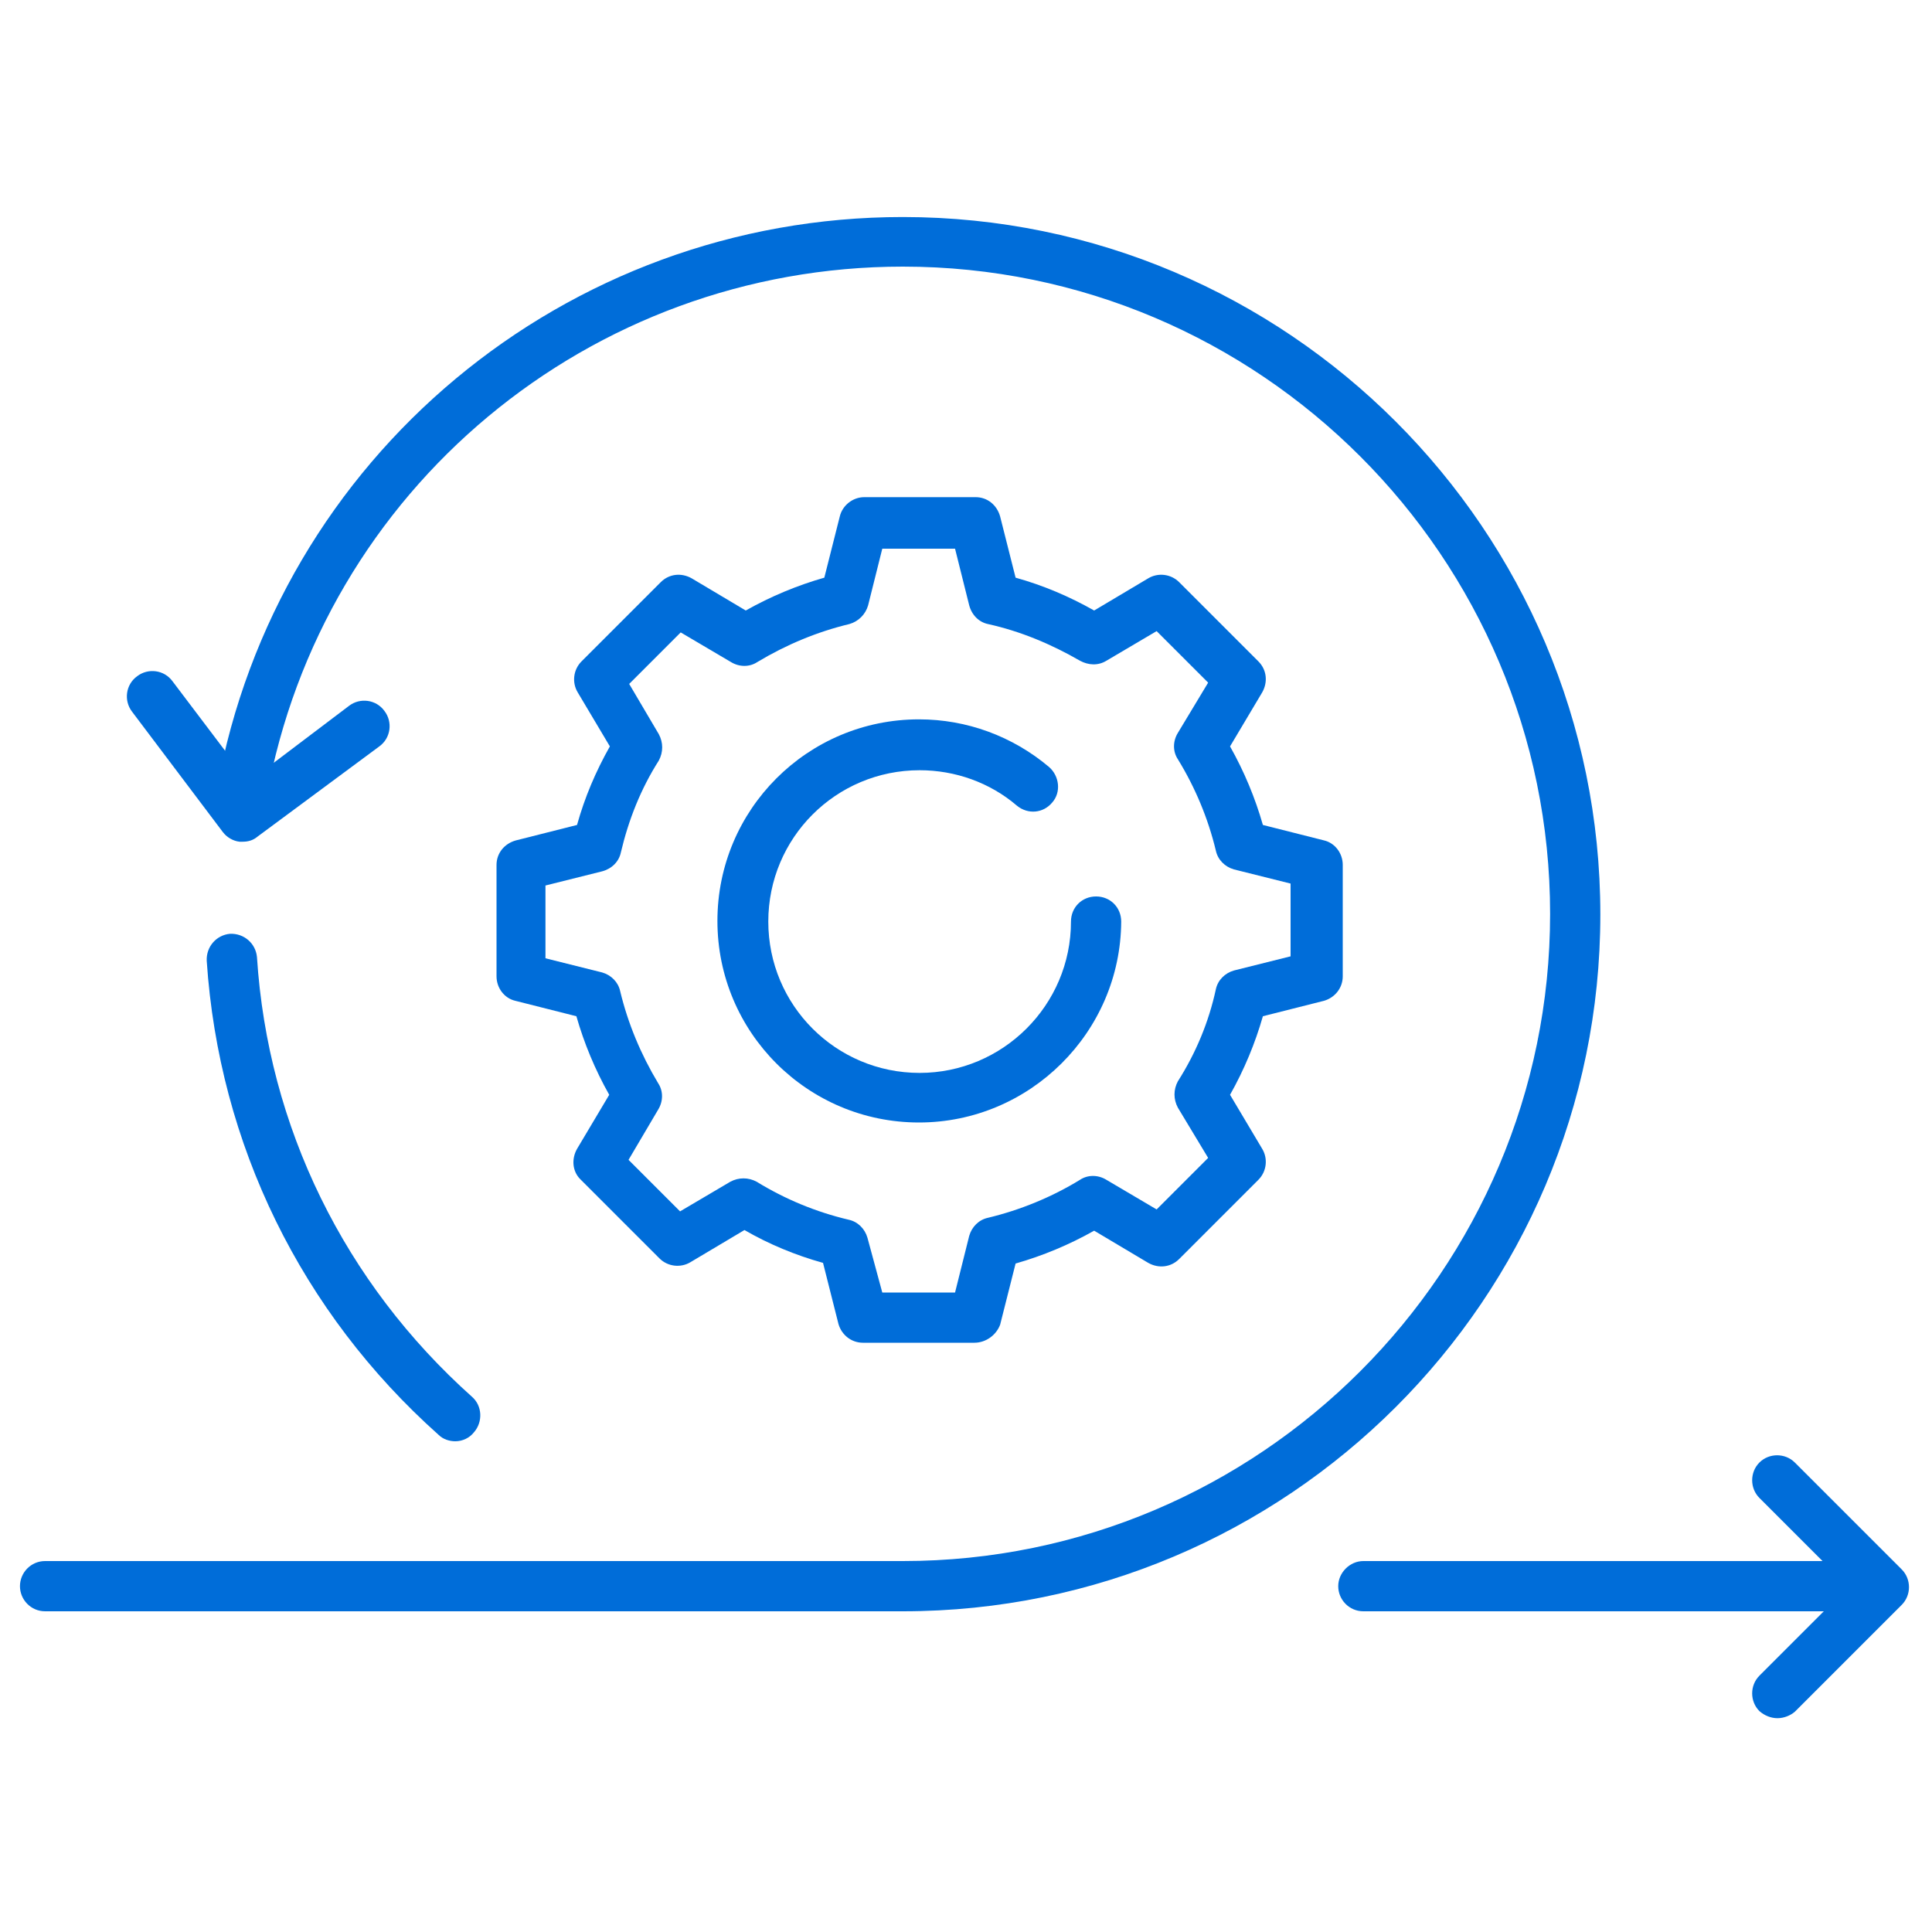 <?xml version="1.0" encoding="utf-8"?>
<!-- Generator: Adobe Illustrator 24.0.0, SVG Export Plug-In . SVG Version: 6.00 Build 0)  -->
<svg version="1.1" id="Capa_1" xmlns="http://www.w3.org/2000/svg" xmlns:xlink="http://www.w3.org/1999/xlink" x="0px" y="0px"
	 viewBox="0 0 30 30" style="enable-background:new 0 0 30 30;" xml:space="preserve">
<style type="text/css">
	.st0{fill:#006dd9;}
</style>
<g>
	<g>
		<g>
			<path class="st0" d="M7.07,22.38c-0.09,0-0.19-0.03-0.26-0.1c-2.13-1.9-3.41-4.51-3.6-7.36c-0.01-0.22,0.15-0.4,0.36-0.42
				c0.22-0.01,0.4,0.15,0.42,0.36c0.17,2.64,1.36,5.06,3.34,6.83c0.16,0.14,0.17,0.39,0.03,0.55C7.29,22.33,7.18,22.38,7.07,22.38z"
				/>
			<path class="st0" d="M14.02,25.02H0.7c-0.22,0-0.39-0.18-0.39-0.39s0.17-0.39,0.39-0.39h13.32c5.54,0,10.05-4.51,10.05-10.05
				c0-5.54-4.51-10.05-10.05-10.05c-4.86,0-9.02,3.46-9.88,8.24C4.1,12.6,3.89,12.73,3.68,12.7c-0.21-0.04-0.35-0.24-0.31-0.45
				C4.3,7.1,8.78,3.37,14.02,3.37c5.97,0,10.83,4.86,10.83,10.83C24.85,20.17,19.99,25.02,14.02,25.02z"/>
		</g>
		<path class="st0" d="M28.81,25.02h-7.64c-0.22,0-0.39-0.18-0.39-0.39s0.18-0.39,0.39-0.39h7.64c0.22,0,0.39,0.18,0.39,0.39
			S29.03,25.02,28.81,25.02z"/>
		<path class="st0" d="M27.6,26.68c-0.1,0-0.2-0.04-0.28-0.11c-0.15-0.15-0.15-0.4,0-0.55l1.38-1.38l-1.38-1.38
			c-0.15-0.15-0.15-0.4,0-0.55c0.15-0.15,0.4-0.15,0.55,0l1.66,1.66c0.15,0.15,0.15,0.4,0,0.55l-1.66,1.66
			C27.8,26.64,27.7,26.68,27.6,26.68z"/>
		<path class="st0" d="M3.77,13.07c-0.02,0-0.04,0-0.05,0c-0.1-0.01-0.2-0.07-0.26-0.15l-1.41-1.87c-0.13-0.17-0.1-0.42,0.08-0.55
			c0.17-0.13,0.42-0.1,0.55,0.08l1.18,1.56l1.56-1.18c0.17-0.13,0.42-0.1,0.55,0.08c0.13,0.17,0.1,0.42-0.08,0.55L4,12.99
			C3.93,13.05,3.85,13.07,3.77,13.07z"/>
	</g>
	<path class="st0" d="M15.13,20.85H13.4c-0.18,0-0.33-0.12-0.38-0.29l-0.24-0.95c-0.43-0.12-0.84-0.29-1.22-0.51l-0.84,0.5
		c-0.15,0.09-0.35,0.07-0.48-0.06l-1.23-1.23C8.89,18.19,8.87,18,8.96,17.84l0.5-0.84c-0.22-0.39-0.39-0.8-0.51-1.22L8,15.54
		c-0.17-0.04-0.29-0.2-0.29-0.38v-1.73c0-0.18,0.12-0.33,0.3-0.38l0.95-0.24c0.12-0.43,0.29-0.83,0.51-1.22l-0.5-0.84
		c-0.09-0.15-0.07-0.35,0.06-0.48l1.23-1.23c0.13-0.13,0.32-0.15,0.48-0.06l0.84,0.5c0.39-0.22,0.8-0.39,1.22-0.51l0.24-0.95
		c0.04-0.17,0.2-0.3,0.38-0.3h1.73c0.18,0,0.33,0.12,0.38,0.3l0.24,0.95c0.43,0.12,0.83,0.29,1.22,0.51l0.84-0.5
		c0.15-0.09,0.35-0.07,0.48,0.06l1.23,1.23c0.13,0.13,0.15,0.32,0.06,0.48l-0.5,0.84c0.22,0.39,0.39,0.8,0.51,1.22l0.95,0.24
		c0.17,0.04,0.29,0.2,0.29,0.38v1.73c0,0.18-0.12,0.33-0.29,0.38l-0.95,0.24c-0.12,0.42-0.29,0.83-0.51,1.22l0.5,0.84
		c0.09,0.15,0.07,0.35-0.06,0.48l-1.23,1.23c-0.13,0.13-0.32,0.15-0.48,0.06l-0.84-0.5c-0.39,0.22-0.8,0.39-1.22,0.51l-0.24,0.95
		C15.47,20.73,15.31,20.85,15.13,20.85z M13.7,20.07h1.13l0.22-0.88c0.04-0.14,0.15-0.25,0.29-0.28c0.5-0.12,0.99-0.32,1.43-0.59
		c0.12-0.08,0.28-0.08,0.41,0l0.78,0.46l0.8-0.8l-0.47-0.78c-0.07-0.13-0.07-0.28,0-0.41c0.28-0.44,0.48-0.92,0.59-1.43
		c0.03-0.14,0.14-0.25,0.28-0.29l0.88-0.22v-1.13l-0.88-0.22c-0.14-0.04-0.25-0.15-0.28-0.29c-0.12-0.5-0.32-0.98-0.59-1.42
		c-0.08-0.12-0.08-0.28,0-0.41l0.47-0.78l-0.8-0.8l-0.78,0.46c-0.13,0.08-0.28,0.07-0.41,0C16.32,10,15.84,9.8,15.34,9.69
		c-0.14-0.03-0.25-0.14-0.29-0.29l-0.22-0.88H13.7L13.48,9.4c-0.04,0.14-0.15,0.25-0.29,0.29c-0.5,0.12-0.98,0.32-1.43,0.59
		c-0.12,0.08-0.28,0.08-0.41,0l-0.78-0.46l-0.8,0.8l0.46,0.78c0.07,0.13,0.07,0.28,0,0.41c-0.28,0.44-0.47,0.92-0.59,1.43
		c-0.03,0.14-0.14,0.25-0.29,0.29l-0.88,0.22v1.13l0.88,0.22c0.14,0.04,0.25,0.15,0.28,0.29c0.12,0.5,0.32,0.98,0.59,1.43
		c0.08,0.12,0.08,0.28,0,0.41l-0.46,0.78l0.8,0.8l0.78-0.46c0.13-0.07,0.28-0.07,0.41,0c0.44,0.27,0.92,0.47,1.43,0.59
		c0.14,0.03,0.25,0.14,0.29,0.28L13.7,20.07z"/>
	<path class="st0" d="M14.27,17.43c-1.73,0-3.13-1.4-3.13-3.13s1.4-3.13,3.13-3.13c0.74,0,1.45,0.26,2.02,0.74
		c0.16,0.14,0.19,0.39,0.05,0.55c-0.14,0.17-0.38,0.19-0.55,0.05c-0.42-0.36-0.96-0.55-1.51-0.55c-1.3,0-2.35,1.05-2.35,2.35
		s1.05,2.35,2.35,2.35c1.29,0,2.35-1.05,2.35-2.35c0-0.22,0.17-0.39,0.39-0.39c0.22,0,0.39,0.17,0.39,0.39
		C17.4,16.03,15.99,17.43,14.27,17.43z"/>
</g>
</svg>
